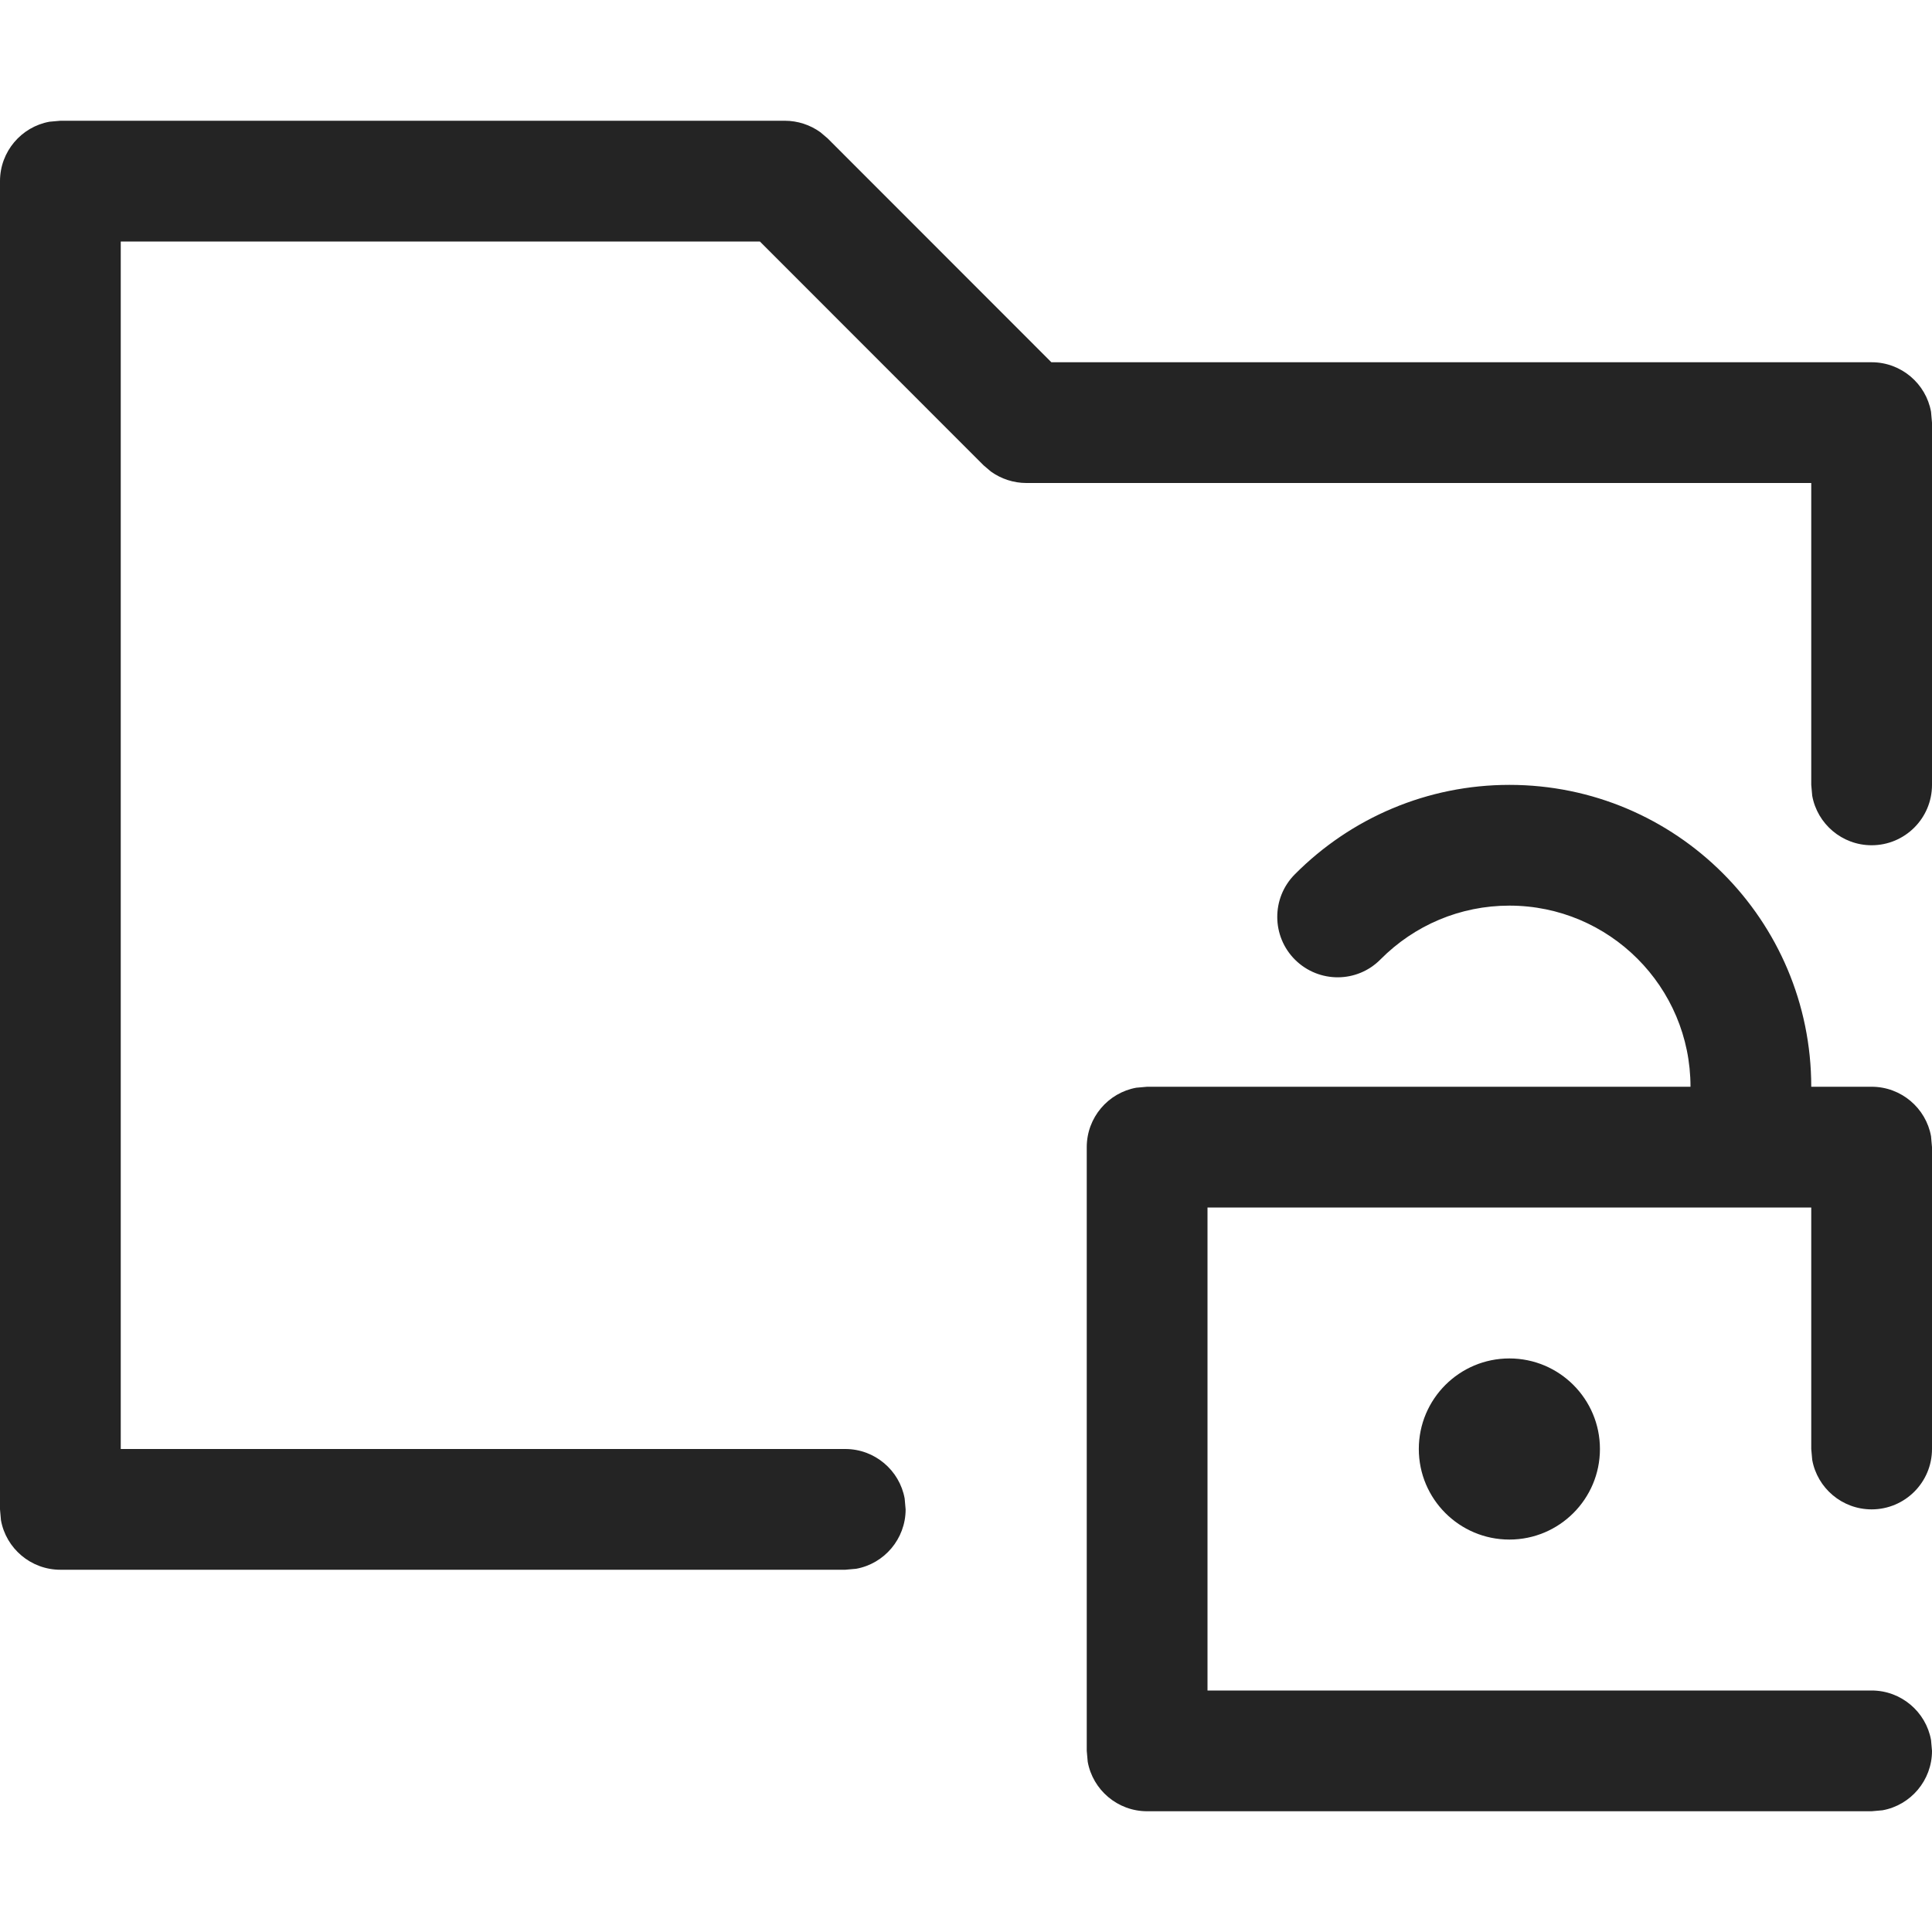 <svg xmlns="http://www.w3.org/2000/svg" width="16" height="16" viewBox="0 0 16 16"><path fill="#242424" fill-rule="evenodd" d="M12.5,6.5 C13.881,6.5 15,7.619 15,9 L15.5,9 C15.745,9 15.95,9.177 15.992,9.41 L16,9.5 L16,12 C16,12.276 15.776,12.5 15.5,12.5 C15.255,12.5 15.05,12.323 15.008,12.09 L15,12 L15,10 L10,10 L10,14 L15.5,14 C15.745,14 15.95,14.177 15.992,14.41 L16,14.5 C16,14.745 15.823,14.95 15.59,14.992 L15.5,15 L9.5,15 C9.255,15 9.05,14.823 9.008,14.59 L9,14.5 L9,9.5 C9,9.255 9.177,9.05 9.41,9.008 L9.5,9 L14,9 L14,9 C14,8.172 13.328,7.5 12.5,7.5 C12.093,7.5 11.714,7.662 11.433,7.945 C11.239,8.142 10.923,8.143 10.726,7.949 C10.53,7.755 10.528,7.438 10.722,7.242 C11.189,6.771 11.824,6.5 12.5,6.5 Z M6.5,1 C6.606,1 6.709,1.034 6.794,1.095 L6.854,1.146 L8.707,3 L15.5,3 L15.5,3 C15.745,3 15.95,3.177 15.992,3.41 L16,3.5 L16,6.5 C16,6.776 15.776,7 15.5,7 C15.255,7 15.05,6.823 15.008,6.59 L15,6.5 L15,4 L8.5,4 C8.394,4 8.291,3.966 8.206,3.905 L8.146,3.854 L6.293,2 L1,2 L1,12 L7,12 C7.245,12 7.45,12.177 7.492,12.41 L7.5,12.5 C7.5,12.745 7.323,12.95 7.09,12.992 L7,13 L0.5,13 C0.255,13 0.05,12.823 0.008,12.59 L0,12.5 L0,1.5 C0,1.255 0.177,1.05 0.41,1.008 L0.5,1 L6.5,1 Z M12.5,11.25 C12.914,11.25 13.25,11.586 13.25,12 C13.25,12.414 12.914,12.75 12.5,12.75 C12.086,12.75 11.75,12.414 11.75,12 C11.75,11.586 12.086,11.25 12.5,11.25 Z"/></svg>